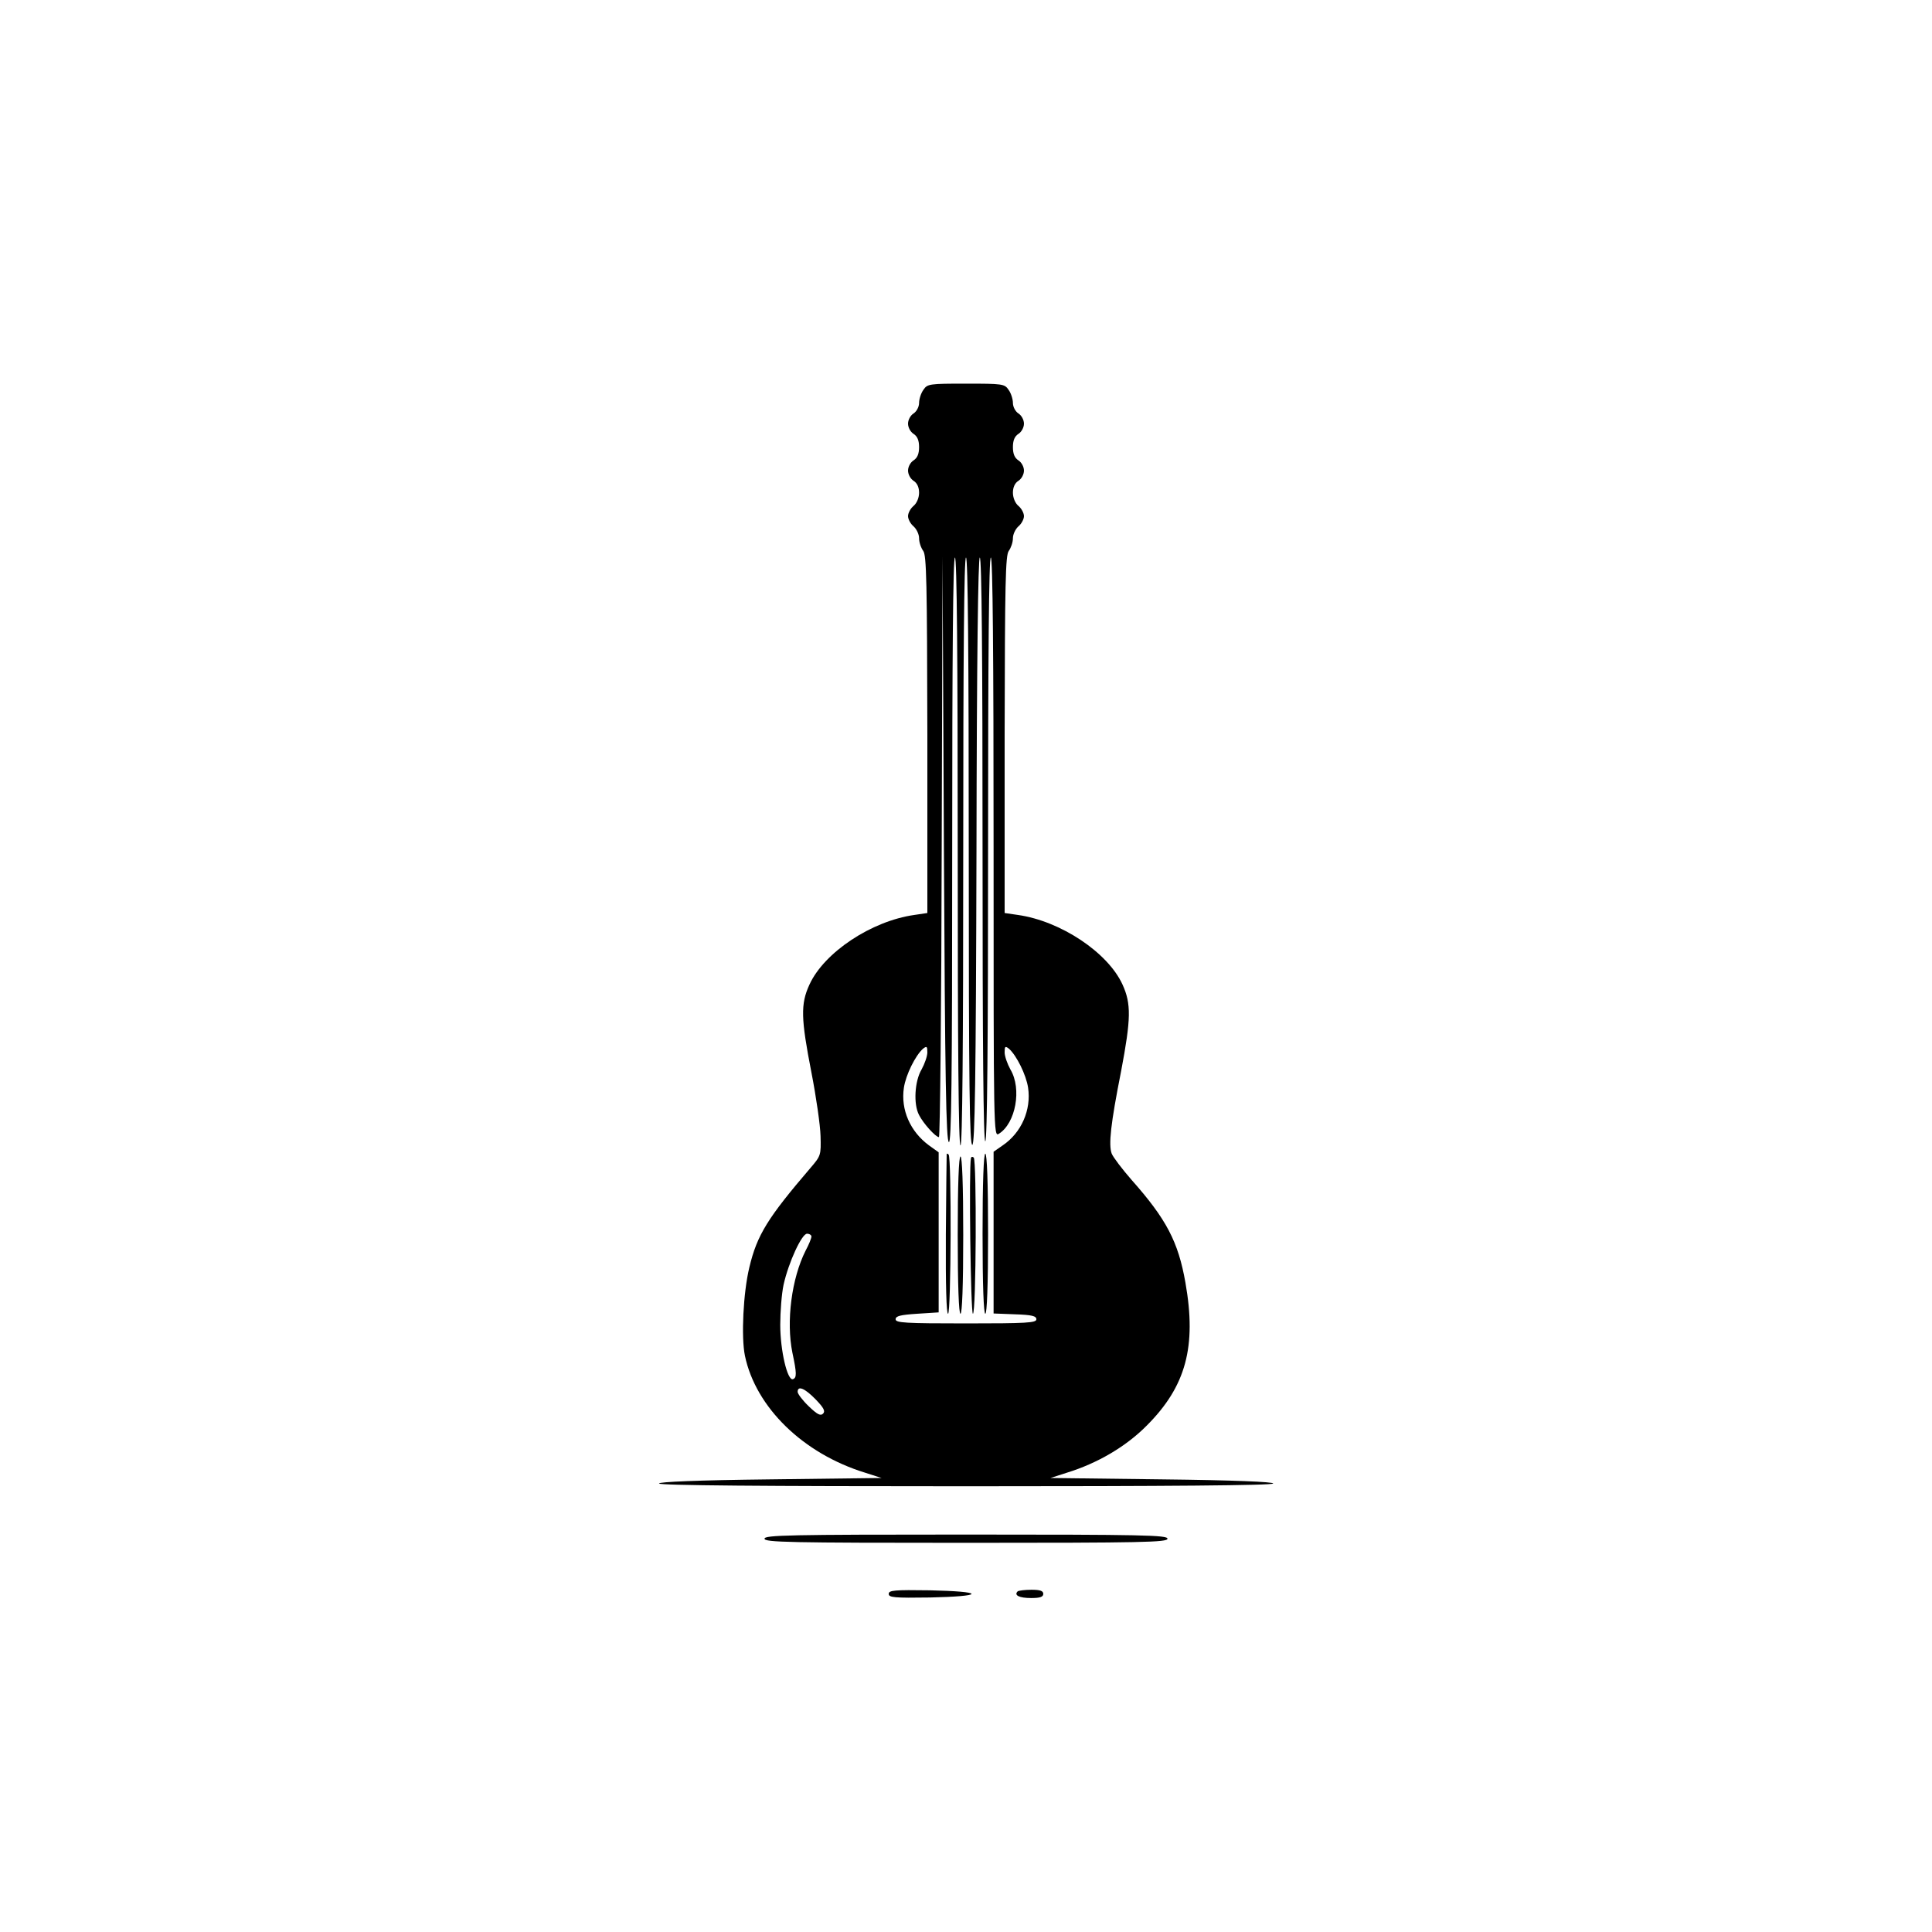 <?xml version="1.0" standalone="no"?>
<!DOCTYPE svg PUBLIC "-//W3C//DTD SVG 20010904//EN"
        "http://www.w3.org/TR/2001/REC-SVG-20010904/DTD/svg10.dtd">
<svg version="1.0" xmlns="http://www.w3.org/2000/svg"
     width="700pt" height="700pt" viewBox="0 0 700 700"
     preserveAspectRatio="xMidYMid meet">
    <g transform="translate(0,700) scale(0.1,-0.1)"
       fill="#000000" stroke="none">
        <path d="M3346 5588 c-9 -12 -16 -34 -16 -48 0 -14 -9 -31 -20 -38 -11 -7 -20
-23 -20 -37 0 -14 9 -30 20 -37 14 -9 20 -24 20 -48 0 -24 -6 -39 -20 -48 -11
-7 -20 -23 -20 -37 0 -14 9 -30 20 -37 13 -8 20 -24 20 -43 0 -18 -8 -38 -20
-48 -11 -9 -20 -26 -20 -37 0 -11 9 -28 20 -37 11 -10 20 -29 20 -43 0 -15 7
-35 15 -46 12 -16 14 -113 15 -665 l0 -647 -47 -7 c-156 -22 -327 -136 -380
-252 -33 -71 -31 -124 7 -319 17 -87 32 -191 33 -230 2 -69 1 -72 -36 -115
-155 -181 -194 -243 -222 -361 -22 -91 -30 -252 -16 -320 39 -187 211 -355
436 -424 l59 -19 -404 -5 c-263 -3 -404 -9 -402 -15 1 -7 380 -10 1112 -10
732 0 1111 3 1113 10 1 6 -140 12 -403 15 l-404 5 59 19 c111 34 215 95 290
171 142 142 181 286 140 518 -26 148 -69 230 -195 372 -34 39 -66 81 -72 95
-12 32 -4 107 34 299 36 190 37 244 5 314 -53 116 -224 230 -379 252 l-48 7 0
647 c1 552 3 649 15 665 8 11 15 31 15 46 0 14 9 33 20 43 11 9 20 26 20 37 0
11 -9 28 -20 37 -12 10 -20 30 -20 48 0 19 7 35 20 43 11 7 20 23 20 37 0 14
-9 30 -20 37 -14 9 -20 24 -20 48 0 24 6 39 20 48 11 7 20 23 20 37 0 14 -9
30 -20 37 -11 7 -20 24 -20 38 0 14 -7 36 -16 48 -14 21 -22 22 -154 22 -132
0 -140 -1 -154 -22z m92 -2726 c9 -3 12 213 12 1057 0 701 3 1061 10 1061 7 0
10 -362 10 -1065 0 -703 3 -1065 10 -1065 7 0 10 362 10 1065 0 703 3 1065 10
1065 7 0 10 -362 10 -1066 0 -848 3 -1065 13 -1062 9 4 13 228 15 1066 1 697
6 1062 12 1062 7 0 10 -363 10 -1061 0 -704 3 -1058 10 -1054 7 4 10 368 10
1061 0 696 3 1054 10 1054 7 0 10 -357 10 -1050 0 -1034 0 -1050 19 -1038 61
38 84 163 42 233 -11 20 -21 48 -21 62 0 22 2 24 16 13 27 -24 62 -94 69 -141
12 -80 -24 -163 -92 -209 l-33 -23 0 -293 0 -293 78 -3 c60 -2 77 -6 77 -18 0
-13 -35 -15 -255 -15 -220 0 -255 2 -255 15 0 12 18 16 78 20 l78 5 0 290 0
290 -35 25 c-68 50 -103 129 -91 209 7 47 42 117 69 141 14 11 16 9 16 -13 0
-14 -10 -42 -21 -62 -25 -42 -30 -126 -9 -165 15 -30 60 -80 72 -80 4 0 9 474
10 1053 l3 1052 5 -1059 c4 -835 8 -1060 18 -1064z m-498 -342 c0 -6 -9 -29
-21 -51 -51 -101 -71 -257 -48 -370 16 -75 16 -91 2 -96 -20 -7 -46 104 -46
197 0 47 5 112 12 145 18 81 66 185 85 185 9 0 16 -5 16 -10z m15 -590 c30
-31 36 -43 27 -52 -9 -9 -21 -3 -52 27 -22 21 -40 45 -40 52 0 24 26 13 65
-27z"/>
        <path d="M3430 2819 c0 -2 -2 -133 -3 -292 -1 -186 2 -287 8 -287 11 0 13 565
2 577 -4 3 -7 4 -7 2z"/>
        <path d="M3560 2530 c0 -187 4 -290 10 -290 6 0 10 103 10 290 0 187 -4 290
-10 290 -6 0 -10 -103 -10 -290z"/>
        <path d="M3470 2525 c0 -183 4 -285 10 -285 6 0 10 102 10 285 0 183 -4 285
-10 285 -6 0 -10 -102 -10 -285z"/>
        <path d="M3518 2804 c-8 -35 -1 -564 7 -564 12 0 14 554 3 566 -5 4 -9 3 -10
-2z"/>
        <path d="M2770 1425 c0 -13 88 -15 730 -15 642 0 730 2 730 15 0 13 -88 15
-730 15 -642 0 -730 -2 -730 -15z"/>
        <path d="M3220 1225 c0 -13 20 -15 150 -13 92 2 150 7 150 13 0 6 -58 11 -150
13 -130 2 -150 0 -150 -13z"/>
        <path d="M3687 1234 c-14 -14 6 -24 49 -24 32 0 44 4 44 15 0 11 -11 15 -43
15 -24 0 -47 -3 -50 -6z"/>
    </g>
</svg>
